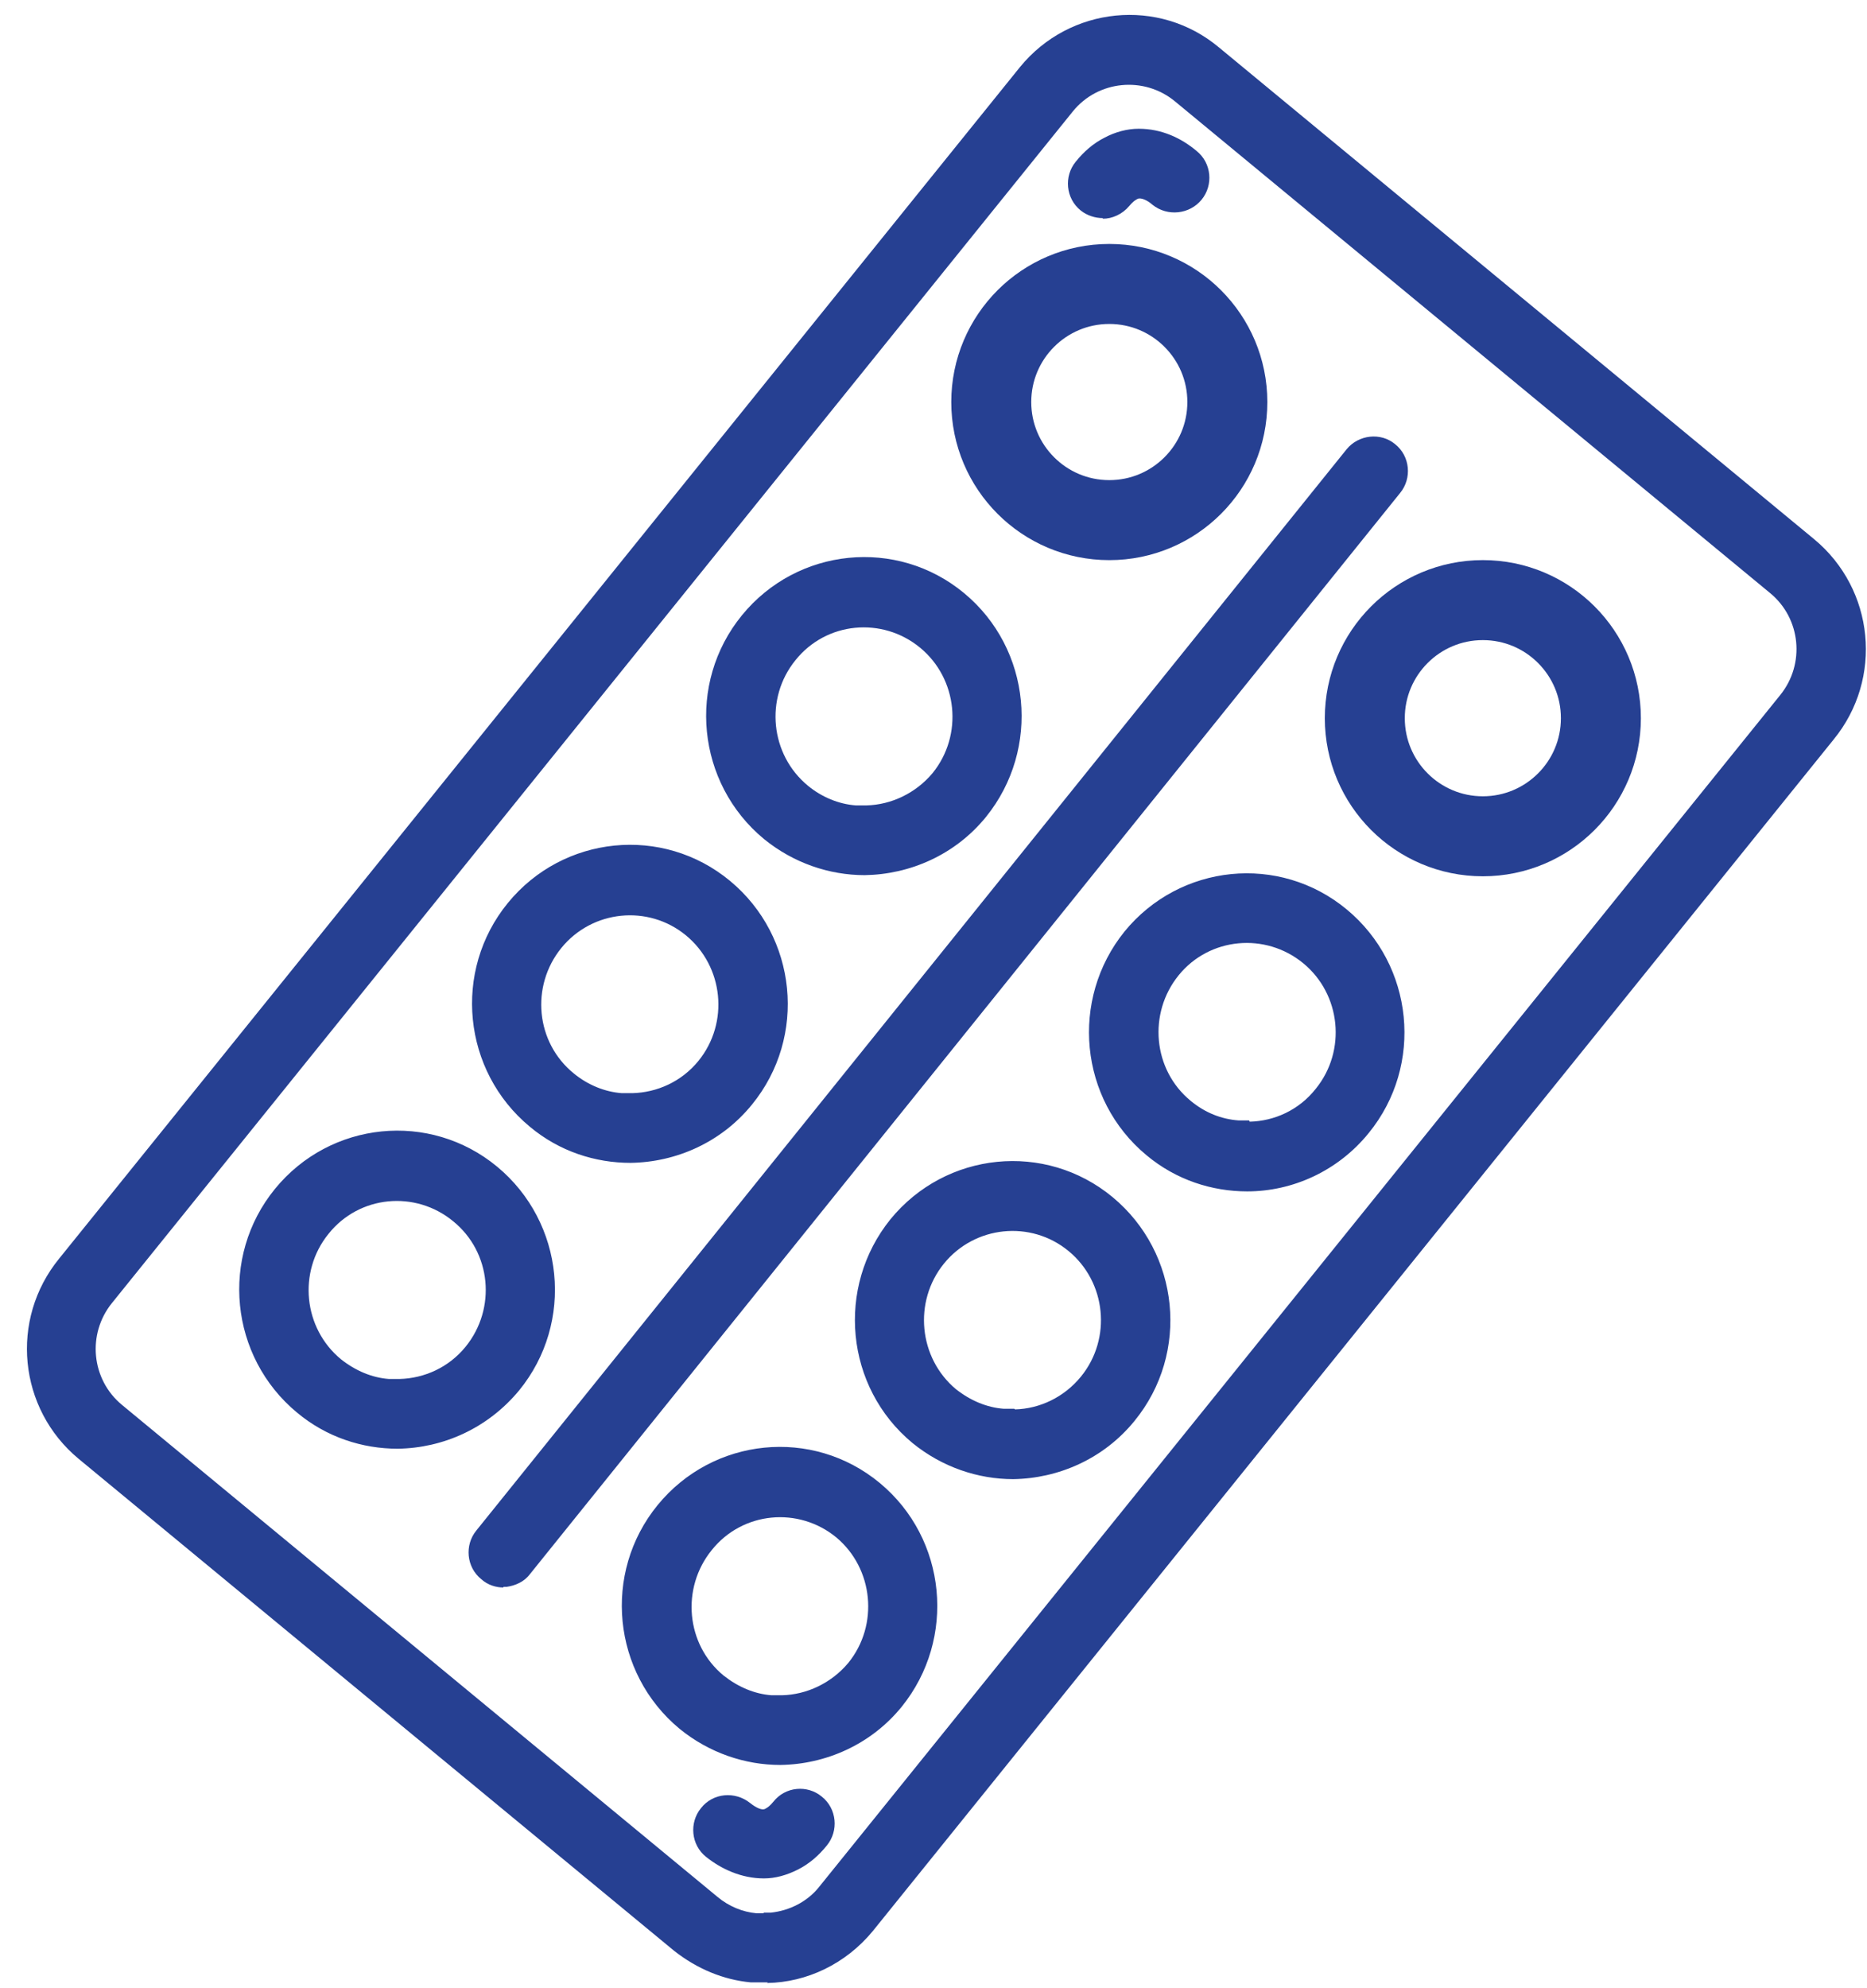 <svg width="62" height="66" viewBox="0 0 62 66" fill="none" xmlns="http://www.w3.org/2000/svg">
<path d="M25.495 65.806C25.307 65.806 25.119 65.806 24.93 65.806C24.032 65.722 23.154 65.364 22.381 64.754L2.612 48.427C0.606 46.765 0.314 43.799 1.965 41.779L33.873 2.225C35.524 0.205 38.491 -0.09 40.477 1.572L60.245 17.899C62.251 19.561 62.544 22.527 60.893 24.547L28.985 64.102C28.086 65.195 26.79 65.806 25.474 65.827L25.495 65.806ZM25.369 63.491C25.369 63.491 25.516 63.491 25.599 63.491C26.205 63.428 26.811 63.134 27.208 62.629L59.117 23.074C59.953 22.043 59.806 20.528 58.782 19.687L39.014 3.361C37.99 2.519 36.464 2.666 35.628 3.697L3.72 43.252C2.884 44.283 3.03 45.797 4.054 46.639L23.823 62.965C24.199 63.281 24.659 63.47 25.119 63.512C25.202 63.512 25.265 63.512 25.349 63.512L25.369 63.491ZM25.369 62.355C24.617 62.355 23.948 62.04 23.447 61.64C22.945 61.24 22.883 60.504 23.28 60.02C23.677 59.515 24.408 59.452 24.91 59.852C25.119 60.02 25.265 60.062 25.328 60.062C25.369 60.062 25.39 60.062 25.453 60.02C25.495 59.999 25.578 59.936 25.683 59.809C26.08 59.304 26.811 59.241 27.292 59.641C27.793 60.041 27.856 60.777 27.459 61.261C27.187 61.598 26.874 61.871 26.498 62.061C26.122 62.25 25.745 62.355 25.369 62.355ZM25.913 58.589C24.742 58.589 23.551 58.189 22.569 57.39C20.333 55.538 19.999 52.214 21.838 49.963C23.677 47.712 26.978 47.375 29.214 49.227C31.45 51.078 31.764 54.402 29.946 56.654C28.922 57.916 27.417 58.568 25.913 58.589ZM25.975 56.275C26.79 56.254 27.605 55.875 28.17 55.202C29.194 53.94 29.006 52.067 27.773 51.036C26.519 50.005 24.659 50.174 23.635 51.457C22.611 52.719 22.778 54.592 24.032 55.623C24.513 56.001 25.056 56.233 25.62 56.275C25.745 56.275 25.85 56.275 25.975 56.275ZM16.718 52.698C16.467 52.698 16.195 52.614 15.986 52.425C15.485 52.025 15.422 51.289 15.819 50.805L44.72 14.912C45.117 14.429 45.849 14.344 46.329 14.744C46.831 15.144 46.893 15.88 46.496 16.364L17.596 52.257C17.408 52.509 17.115 52.635 16.822 52.677C16.781 52.677 16.739 52.677 16.718 52.677V52.698ZM33.645 49.101C32.474 49.101 31.283 48.701 30.301 47.901C28.065 46.05 27.752 42.726 29.57 40.475C31.409 38.224 34.71 37.887 36.946 39.738C39.182 41.59 39.517 44.914 37.678 47.165C36.654 48.427 35.149 49.08 33.645 49.101ZM13.207 48.091C12.037 48.091 10.846 47.712 9.864 46.892C7.628 45.04 7.293 41.716 9.132 39.465C10.971 37.214 14.273 36.877 16.509 38.728C18.745 40.58 19.079 43.904 17.24 46.155C16.195 47.417 14.712 48.07 13.207 48.091ZM33.707 46.786C34.522 46.765 35.337 46.387 35.901 45.692C36.925 44.43 36.737 42.558 35.483 41.527C34.23 40.496 32.37 40.685 31.346 41.947C30.322 43.21 30.51 45.082 31.743 46.113C32.224 46.492 32.767 46.723 33.331 46.765C33.456 46.765 33.561 46.765 33.686 46.765L33.707 46.786ZM13.27 45.776C14.085 45.755 14.9 45.398 15.464 44.703C16.488 43.441 16.321 41.569 15.046 40.538C13.792 39.507 11.932 39.675 10.909 40.959C9.885 42.221 10.073 44.093 11.326 45.124C11.807 45.503 12.351 45.734 12.915 45.776C13.04 45.776 13.145 45.776 13.27 45.776ZM41.418 39.549C40.248 39.549 39.057 39.17 38.075 38.35C35.839 36.498 35.525 33.174 37.343 30.923C39.182 28.672 42.484 28.335 44.72 30.187C46.956 32.038 47.29 35.362 45.452 37.613C44.428 38.876 42.923 39.549 41.418 39.549ZM20.939 38.602C19.769 38.602 18.578 38.224 17.596 37.403C15.36 35.552 15.025 32.227 16.864 29.976C18.703 27.725 22.005 27.389 24.241 29.24C26.477 31.091 26.811 34.416 24.972 36.667C23.948 37.929 22.444 38.581 20.939 38.602ZM41.502 37.235C42.317 37.214 43.132 36.856 43.696 36.141C44.72 34.878 44.532 33.006 43.278 31.975C42.024 30.944 40.164 31.112 39.141 32.375C38.117 33.637 38.284 35.51 39.538 36.541C40.018 36.94 40.562 37.151 41.126 37.193C41.251 37.193 41.356 37.193 41.481 37.193L41.502 37.235ZM21.002 36.288C21.817 36.267 22.632 35.909 23.196 35.215C24.22 33.953 24.032 32.08 22.778 31.049C21.524 30.018 19.664 30.208 18.64 31.47C17.616 32.732 17.784 34.605 19.058 35.636C19.518 36.014 20.082 36.246 20.647 36.288C20.772 36.288 20.877 36.288 21.002 36.288ZM28.713 29.051C27.543 29.051 26.352 28.651 25.369 27.851C23.133 26 22.799 22.676 24.638 20.425C26.477 18.174 29.779 17.837 32.015 19.688C34.251 21.54 34.564 24.864 32.746 27.115C31.722 28.377 30.218 29.029 28.713 29.051ZM28.776 26.736C29.591 26.715 30.406 26.337 30.97 25.663C31.994 24.401 31.806 22.529 30.552 21.498C29.298 20.467 27.438 20.635 26.414 21.918C25.39 23.181 25.578 25.053 26.832 26.084C27.292 26.463 27.856 26.694 28.42 26.736C28.546 26.736 28.65 26.736 28.776 26.736ZM36.622 7.24C36.371 7.24 36.099 7.156 35.89 6.988C35.389 6.588 35.326 5.851 35.723 5.368C35.995 5.031 36.308 4.757 36.684 4.568C37.039 4.379 37.437 4.274 37.813 4.274C38.586 4.274 39.234 4.589 39.735 5.01C40.237 5.41 40.3 6.146 39.902 6.63C39.505 7.114 38.774 7.198 38.273 6.798C38.084 6.63 37.917 6.588 37.855 6.588C37.813 6.588 37.792 6.588 37.729 6.63C37.687 6.651 37.604 6.714 37.499 6.84C37.269 7.114 36.935 7.261 36.622 7.261V7.24Z" fill="#264092"/>
<circle cx="36.838" cy="13.346" r="3.92" stroke="#264092" stroke-width="2.656"/>
<circle cx="49.243" cy="23.841" r="3.92" stroke="#264092" stroke-width="2.656"/>
</svg>
